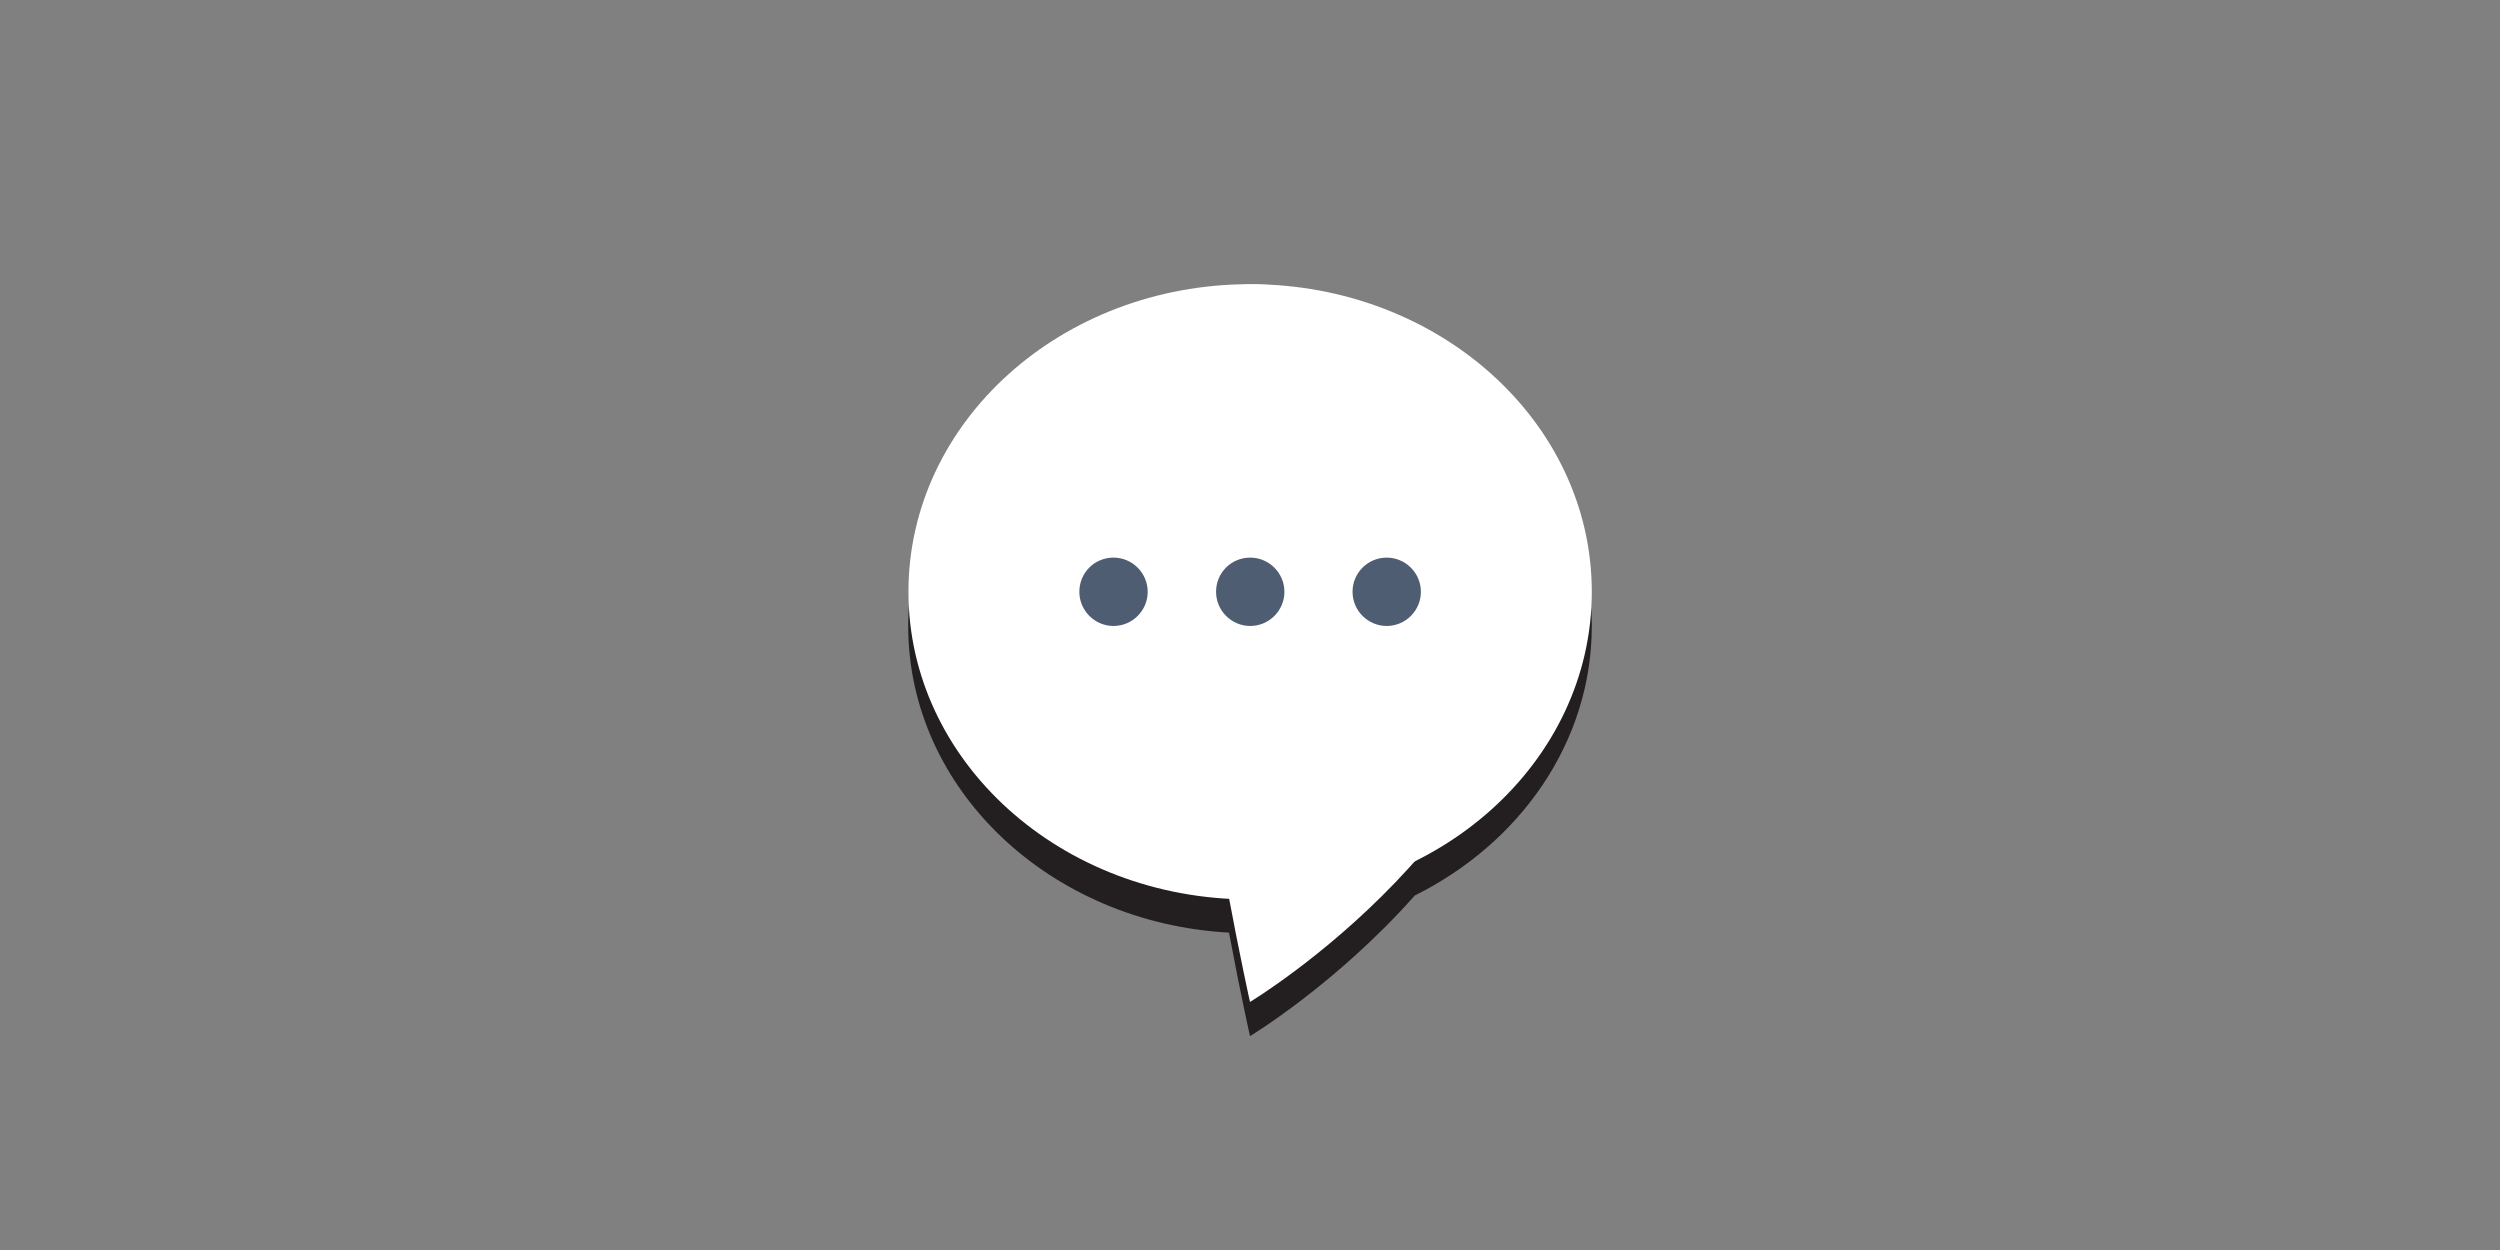 <?xml version="1.0" encoding="utf-8"?>
<!-- Generator: Adobe Illustrator 19.0.0, SVG Export Plug-In . SVG Version: 6.00 Build 0)  -->
<svg version="1.1" id="Layer_1" xmlns="http://www.w3.org/2000/svg" xmlns:xlink="http://www.w3.org/1999/xlink" x="0px" y="0px"
	 viewBox="206 141 1024 512" style="enable-background:new 206 141 1024 512;" xml:space="preserve">
<rect x="206" y="141" width="1024" height="512" fill="#808080" stroke="none"/>
<style type="text/css">
	.st0{fill:#231F20;}
	.st1{fill:#FFFFFF;}
	.st2{fill:#4F5D73;}
</style>
<g>
	<path class="st0" d="M858,397.4c0-69.6-62.7-126-140-126s-140,56.4-140,126c0,67,58.1,121.6,131.4,125.6
		c4.8,25.6,8.6,42.4,8.6,42.4s35.3-21.3,67.5-57.6C828.7,486.3,858,444.9,858,397.4z"/>
	<path class="st1" d="M837,375c0,104.7-119,176.4-119,176.4s-65.7-293.9,0-293.9S837,310,837,375z"/>
	<path class="st1" d="M578.1,383.4c0,69.6,62.6,126,139.9,126c77.3,0,140-56.4,140-126c0,0,0,0,0,0c0-69.6-62.7-126-140-126
		S578.1,313.8,578.1,383.4z"/>
	<path class="st2" d="M704.1,383.4c0,7.7,6.3,14,14,14c7.7,0,14-6.3,14-14c0,0,0,0,0,0c0-7.7-6.3-14-14-14
		C710.3,369.4,704.1,375.6,704.1,383.4C704.1,383.3,704.1,383.4,704.1,383.4z"/>
	<path class="st2" d="M760,383.4c0,7.7,6.3,14,14,14s14-6.3,14-14c0-7.7-6.3-14-14-14S760,375.6,760,383.4z"/>
	<path class="st2" d="M648.1,383.4c0,7.7,6.3,14,14,14c7.7,0,14-6.3,14-14c0,0,0,0,0,0c0-7.7-6.3-14-14-14
		C654.3,369.4,648.1,375.6,648.1,383.4C648.1,383.3,648.1,383.4,648.1,383.4z"/>
</g>
</svg>
